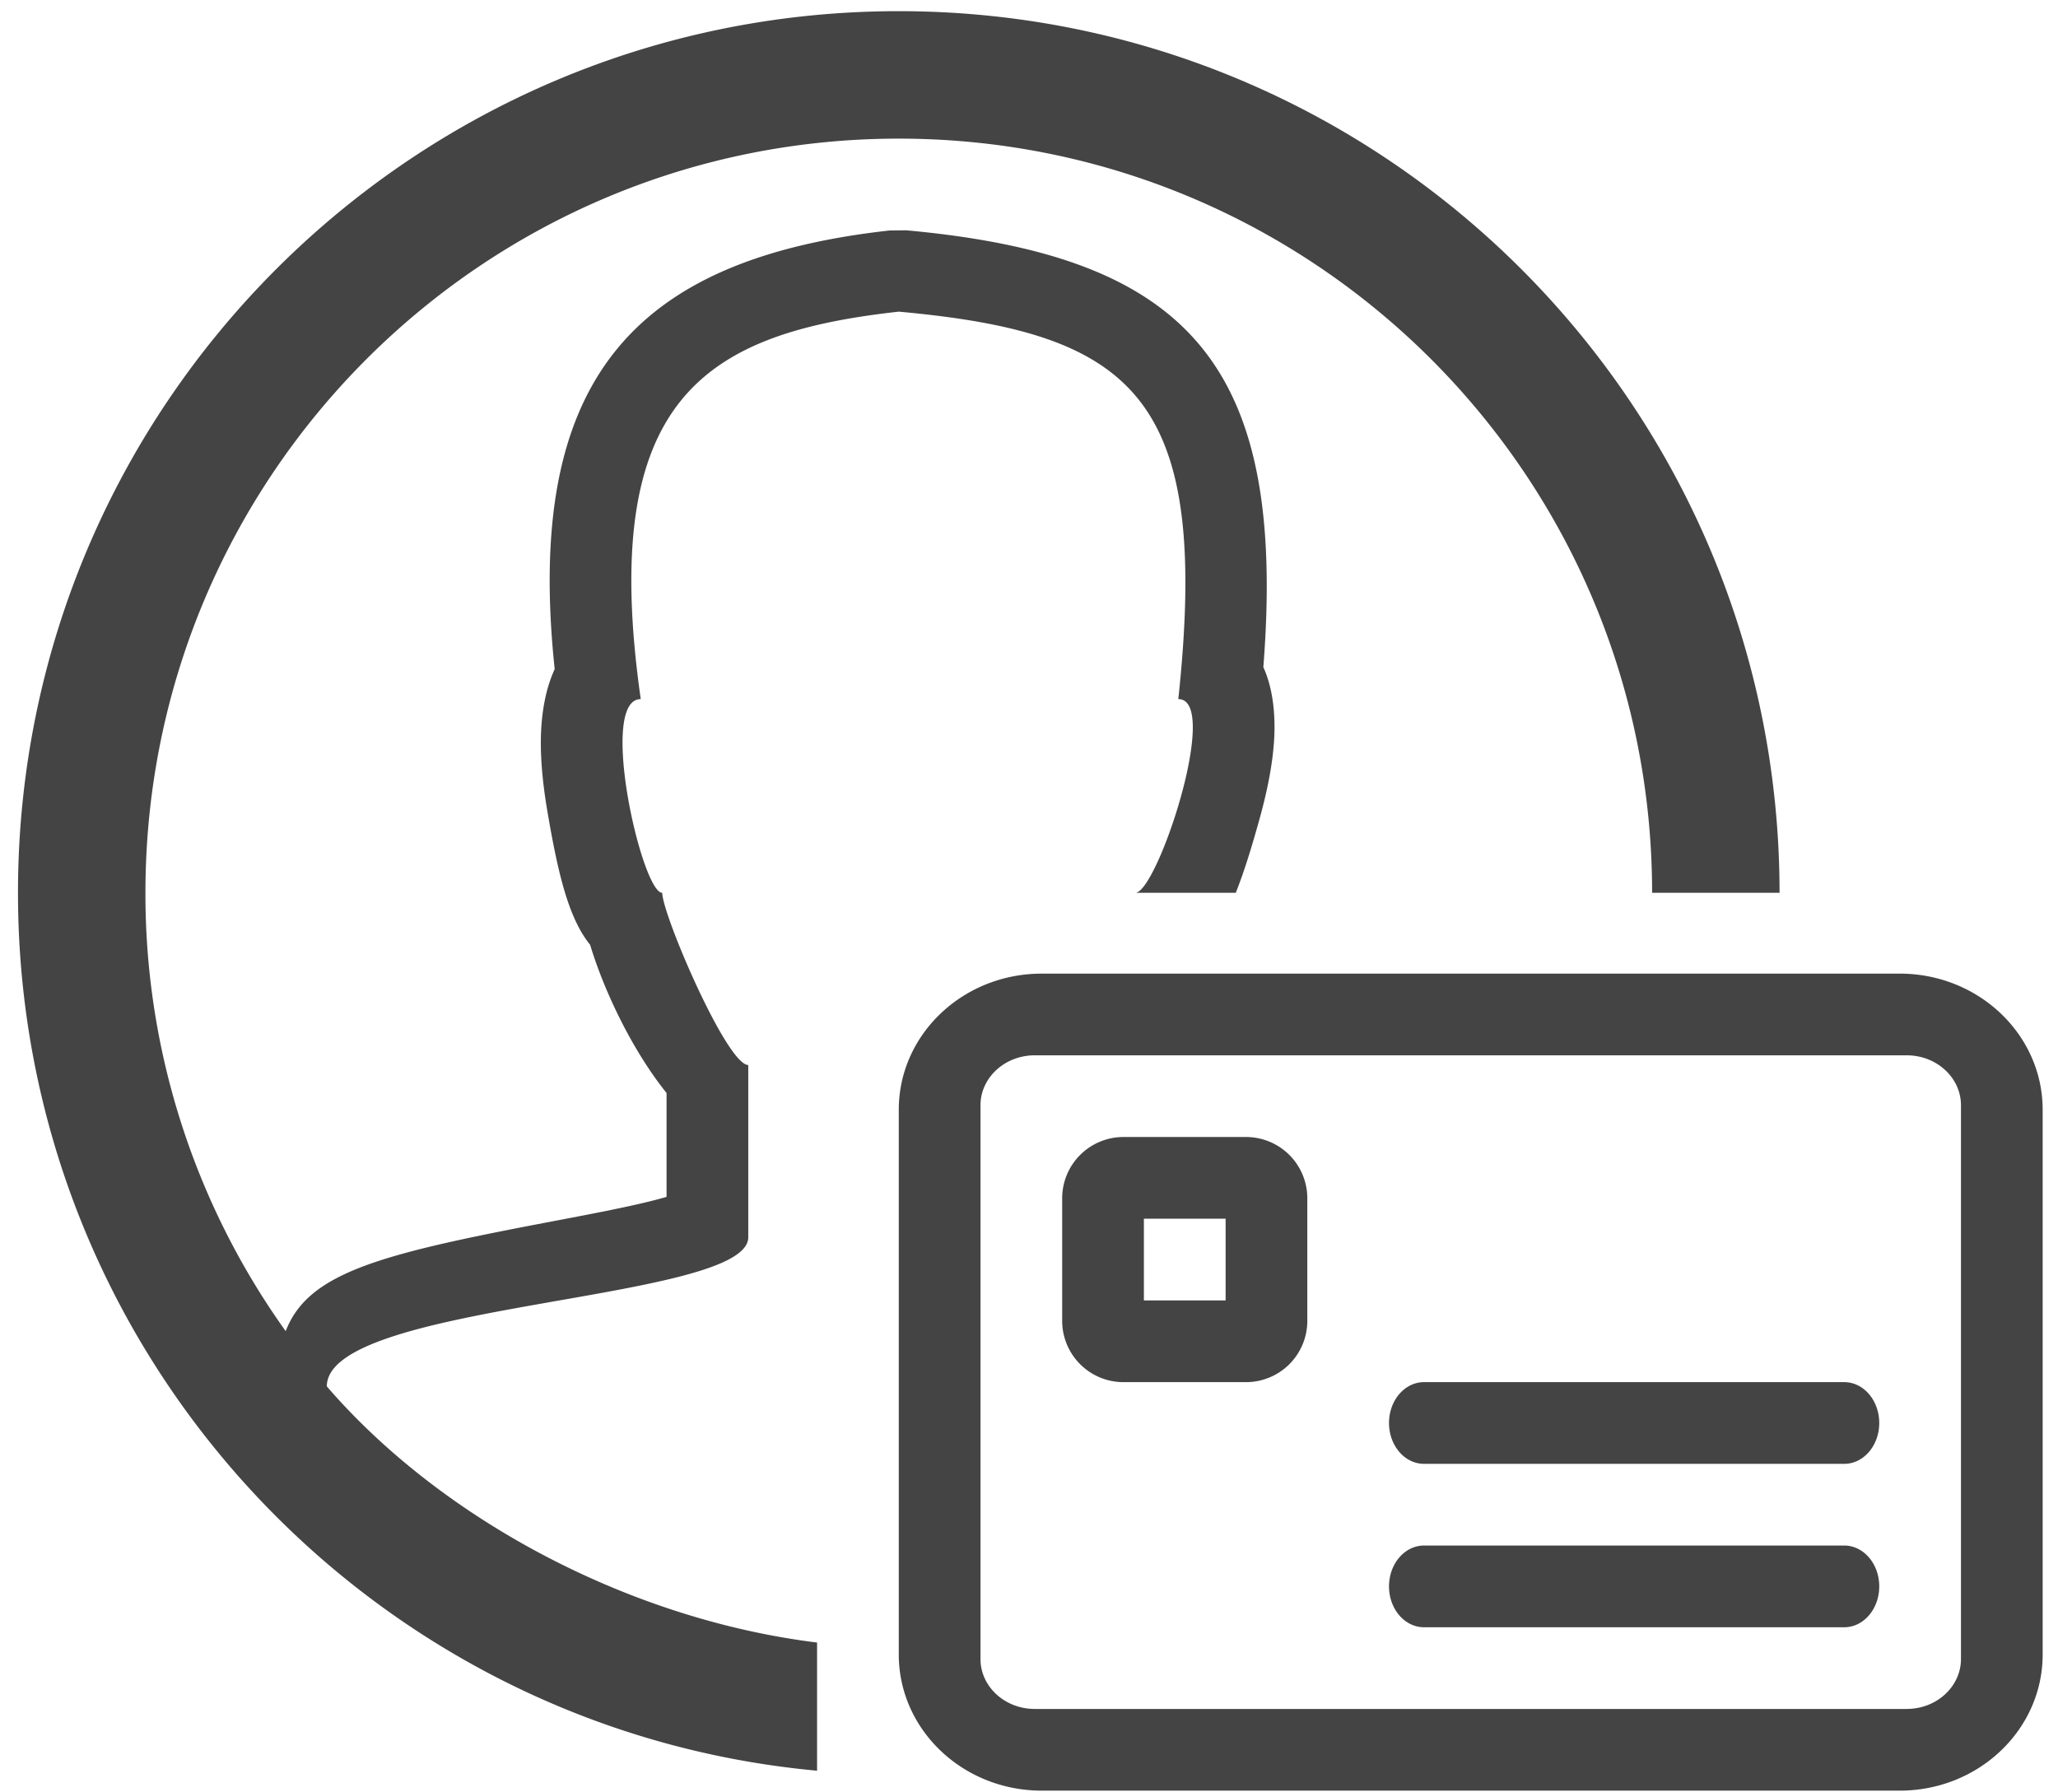 <svg viewBox="0 0 93 81" fill="none" xmlns="http://www.w3.org/2000/svg"><path d="M74.658 40.348c0-18.824-15.242-34.083-34.043-34.083-18.8 0-34.043 15.259-34.043 34.083a33.956 33.956 0 0 0 6.338 19.81c.993-2.588 4.116-3.443 11.414-4.841l1.761-.336c1.943-.372 3.156-.635 4.036-.892v-4.694c-1.529-1.903-2.814-4.575-3.453-6.697-.975-1.2-1.456-3.219-1.945-6.112-.245-1.454-.345-2.81-.244-3.95.077-.868.26-1.689.587-2.395-1.378-13.05 3.527-18.534 15.141-19.826l.743-.007c12.815 1.166 17.207 6.126 16.14 19.74.376.835.521 1.835.503 2.877-.02 1.141-.262 2.489-.66 3.93-.365 1.316-.711 2.446-1.09 3.393h-4.54c.986 0 3.887-8.754 1.944-8.754 1.457-13.619-1.943-16.537-12.632-17.51-8.745.973-13.603 3.892-11.66 17.51-1.943 0 .043 8.754.972 8.754 0 .973 2.915 7.782 3.887 7.782v7.782c0 2.918-19.045 2.918-19.045 6.742 5.179 6.004 13.656 10.526 22.154 11.576v5.792C16.671 78.158.813 61.106.813 40.348.812 18.344 18.631.505 40.614.505c21.984 0 39.803 17.839 39.803 39.843h-5.76zM47.077 44h38.77c3.568 0 6.46 2.755 6.46 6.154v24.615c0 3.399-2.892 6.154-6.46 6.154h-38.77c-3.569 0-6.462-2.755-6.462-6.154V50.154c0-3.399 2.893-6.154 6.462-6.154zm-.314 3.692c-1.376 0-2.455 1.03-2.455 2.253v25.033c0 1.224 1.08 2.253 2.455 2.253H86.16c1.376 0 2.455-1.029 2.455-2.253V49.945c0-1.224-1.08-2.253-2.455-2.253H46.763zm9.545 14.77h-5.539a2.77 2.77 0 0 1-2.77-2.77v-5.538a2.77 2.77 0 0 1 2.77-2.77h5.539a2.77 2.77 0 0 1 2.769 2.77v5.538a2.77 2.77 0 0 1-2.77 2.77zm-.923-7.385h-3.693v3.692h3.693v-3.692zm8.967 11.077c-.876 0-1.583-.825-1.583-1.846 0-1.02.708-1.846 1.583-1.846H83.34c.875 0 1.582.827 1.582 1.846 0 1.02-.707 1.846-1.582 1.846H64.35zm0 7.385c-.876 0-1.583-.826-1.583-1.847 0-1.019.708-1.846 1.583-1.846H83.34c.875 0 1.582.827 1.582 1.846 0 1.021-.707 1.847-1.582 1.847H64.35z" fill="#444444"/></svg>

